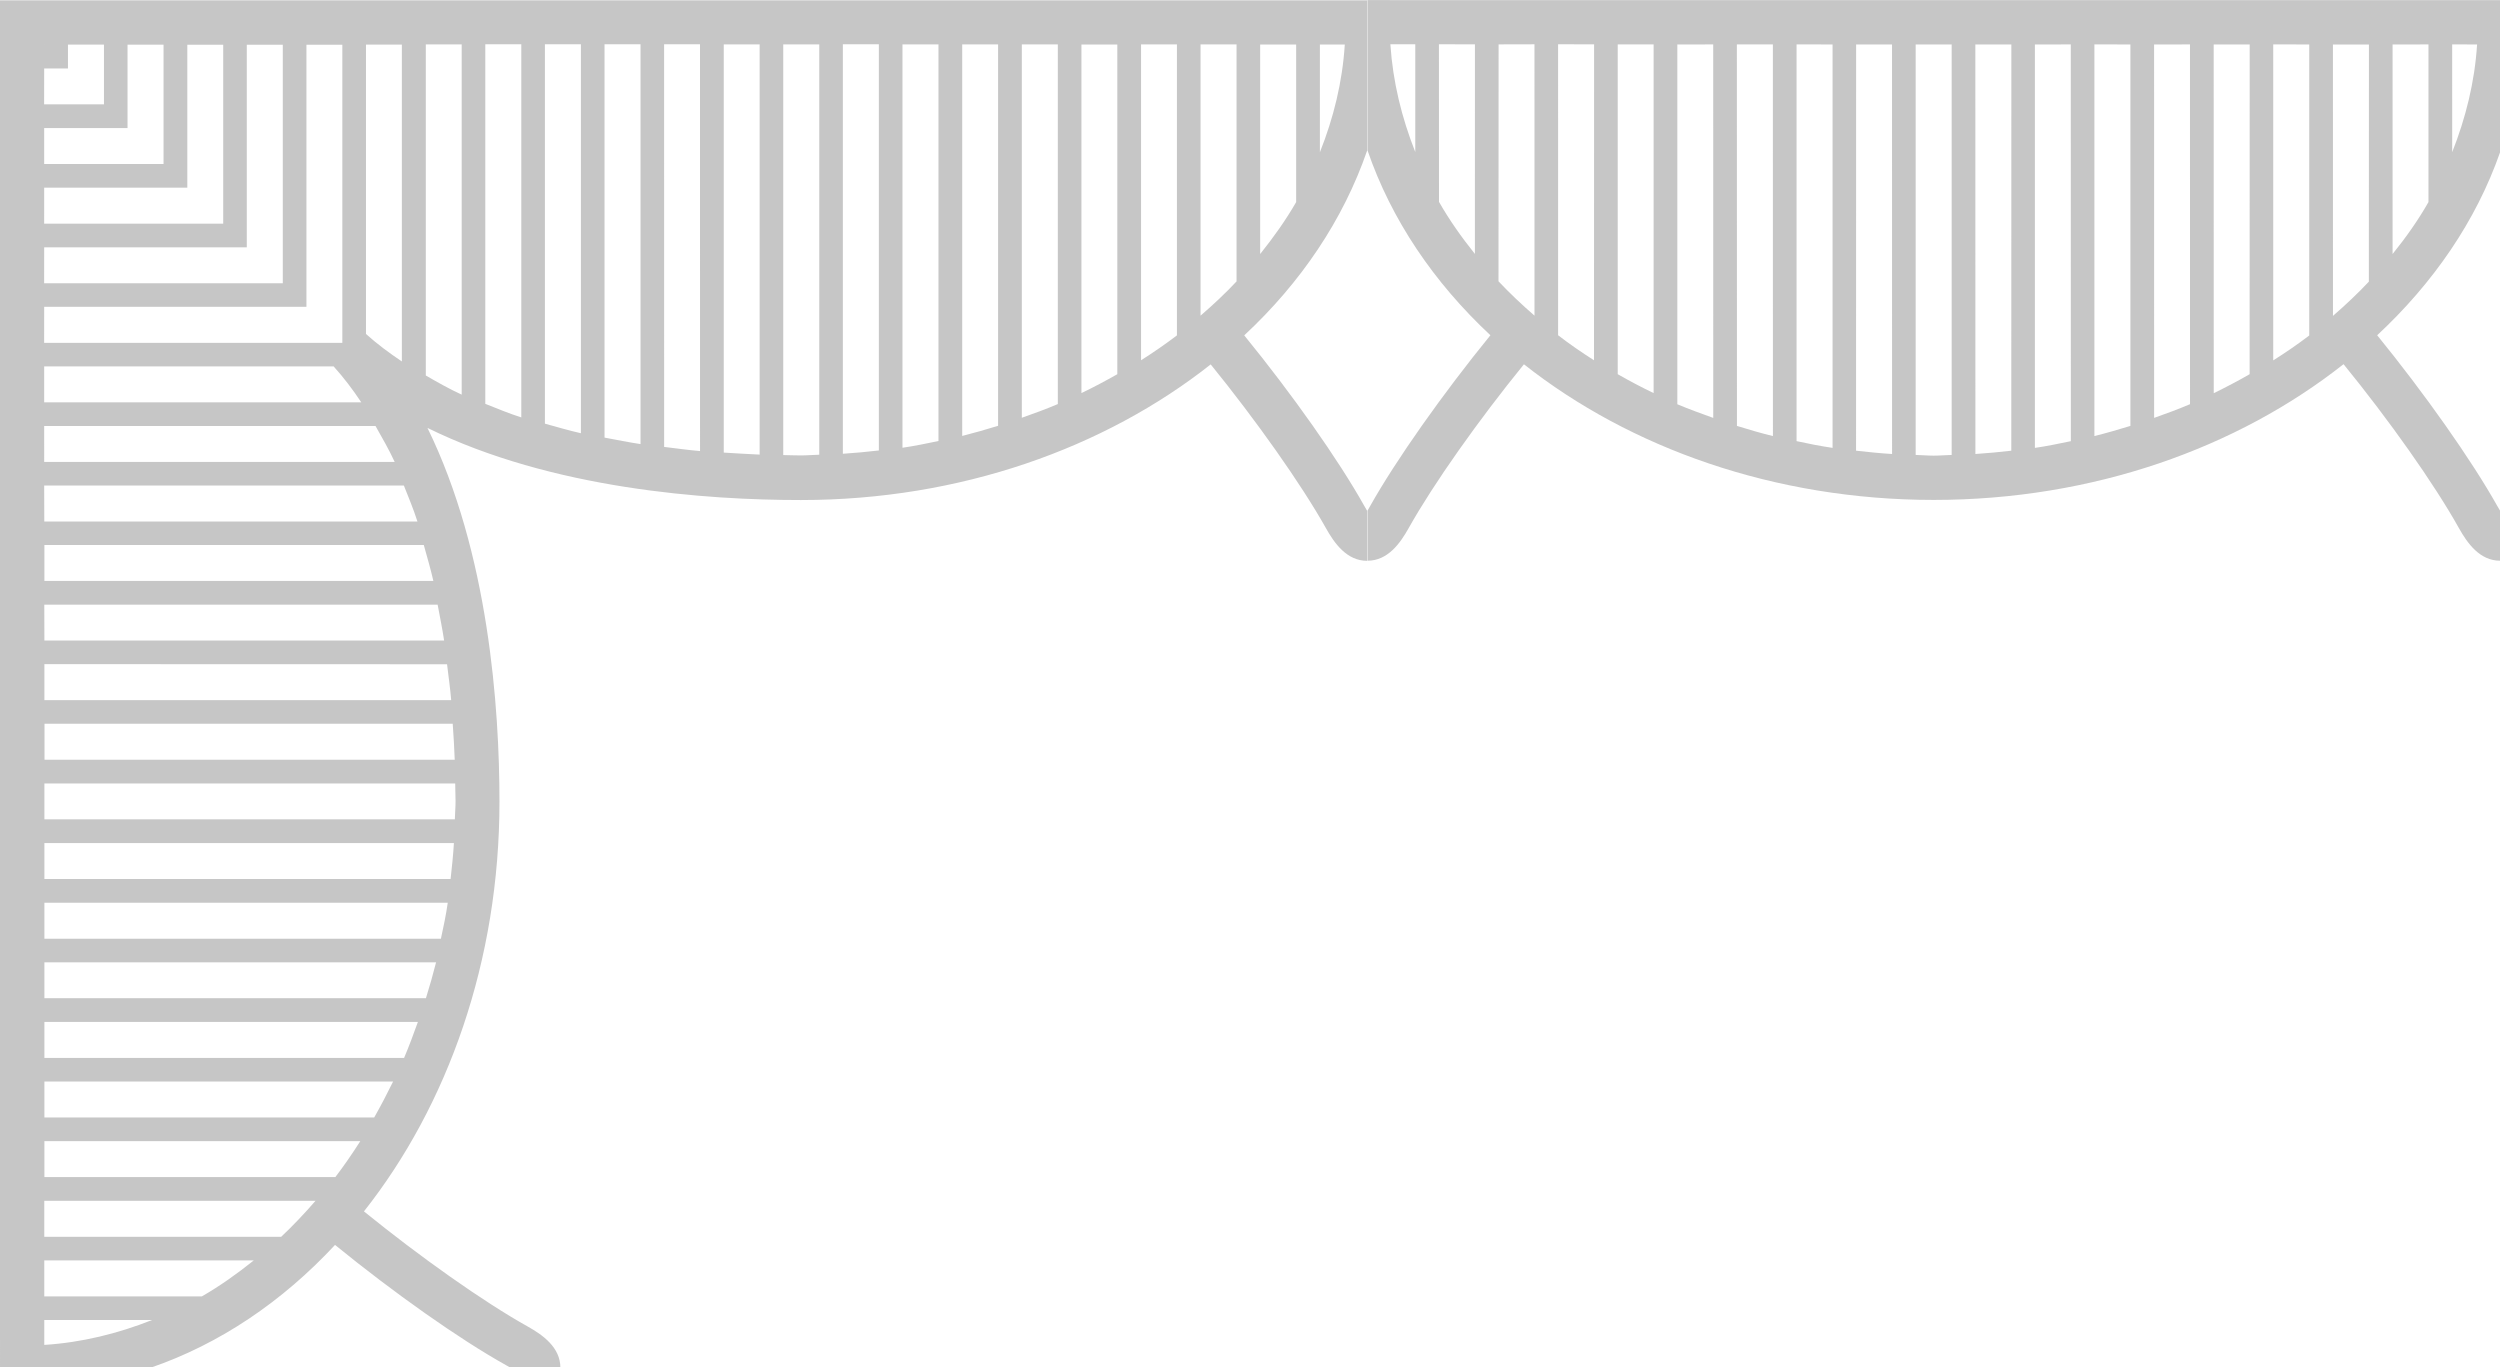 <?xml version="1.0" encoding="UTF-8" standalone="no"?>
<!-- Created with Inkscape (http://www.inkscape.org/) -->

<svg
   xmlns:dc="http://purl.org/dc/elements/1.1/"
   xmlns:cc="http://creativecommons.org/ns#"
   xmlns:rdf="http://www.w3.org/1999/02/22-rdf-syntax-ns#"
   xmlns:svg="http://www.w3.org/2000/svg"
   xmlns="http://www.w3.org/2000/svg"
   xmlns:sodipodi="http://sodipodi.sourceforge.net/DTD/sodipodi-0.dtd"
   xmlns:inkscape="http://www.inkscape.org/namespaces/inkscape"
   width="21.178mm"
   height="11.584mm"
   viewBox="0 0 21.178 11.584"
   version="1.1"
   id="svg14288"
   inkscape:version="0.92.1 r15371"
   sodipodi:docname="corner-t-l.svg">
  <defs
     id="defs14282" />
  <sodipodi:namedview
     id="base"
     pagecolor="#ffffff"
     bordercolor="#666666"
     borderopacity="1.0"
     inkscape:pageopacity="0.0"
     inkscape:pageshadow="2"
     inkscape:zoom="2.8"
     inkscape:cx="-35.979454"
     inkscape:cy="-56.828213"
     inkscape:document-units="mm"
     inkscape:current-layer="layer1"
     showgrid="false"
     fit-margin-top="0"
     fit-margin-left="0"
     fit-margin-right="0"
     fit-margin-bottom="0"
     inkscape:window-width="1920"
     inkscape:window-height="1026"
     inkscape:window-x="0"
     inkscape:window-y="31"
     inkscape:window-maximized="1" />
  <g
     inkscape:label="Layer 1"
     inkscape:groupmode="layer"
     id="layer1"
     transform="translate(-82.301,-76.43)">
    <g
       id="g14867"
       style="fill:#c6c6c6;fill-opacity:1">
      <path
         d="m 93.482,77.72 v -0.913 h 0.211 c -0.02,0.317 -0.095,0.622 -0.211,0.913 z m -0.201,0.422 c -0.088,0.153 -0.192,0.299 -0.305,0.44 v -1.775 h 0.305 z m -0.505,0.672 c -0.095,0.101 -0.197,0.197 -0.305,0.29 v -2.298 h 0.305 z m -0.505,0.457 c -0.097,0.074 -0.199,0.144 -0.304,0.211 v -2.676 h 0.304 z m -0.505,0.329 c -0.099,0.056 -0.2,0.11 -0.304,0.16 v -2.953 h 0.304 z m -0.504,0.253 c -0.099,0.042 -0.202,0.08 -0.305,0.116 v -3.163 h 0.305 z m -0.506,0.184 c -0.1,0.031 -0.201,0.06 -0.304,0.086 v -3.317 h 0.304 z m -0.505,0.129 c -0.101,0.021 -0.202,0.042 -0.305,0.057 v -3.417 h 0.305 z m -0.505,0.08 c -0.101,0.012 -0.201,0.021 -0.305,0.028 v -3.469 h 0.305 z m -0.505,0.036 c -0.051,10e-4 -0.101,0.006 -0.152,0.006 h -0.004 c -0.045,0 -0.1,-0.002 -0.149,-0.003 v -3.479 h 0.305 z m -0.505,-0.001 c -0.097,-0.004 -0.2,-0.011 -0.304,-0.017 v -3.458 h 0.304 z m -0.505,-0.03 c -0.098,-0.008 -0.201,-0.023 -0.304,-0.035 l -2.9e-4,-3.411 h 0.304 z m -0.504,-0.059 c -0.1,-0.015 -0.203,-0.036 -0.305,-0.055 v -3.332 h 0.305 z m -0.505,-0.092 c -0.102,-0.023 -0.203,-0.053 -0.305,-0.081 v -3.214 h 0.305 z m -0.505,-0.134 c -0.104,-0.033 -0.204,-0.075 -0.305,-0.115 v -3.046 h 0.305 z m -0.505,-0.193 c -0.105,-0.048 -0.205,-0.105 -0.304,-0.162 v -2.805 h 0.304 z m -0.24,1.578 h -3.295 v -0.304 h 3.214 c 0.028,0.102 0.058,0.202 0.081,0.304 z m 0.092,0.505 h -3.387 l -8.2e-4,-0.304 h 3.332 c 0.019,0.102 0.04,0.204 0.055,0.304 z m 0.059,0.505 h -3.446 v -0.305 l 3.411,10e-4 c 0.012,0.102 0.027,0.206 0.035,0.304 z m 0.03,0.505 h -3.475 v -0.305 h 3.458 c 0.007,0.104 0.014,0.208 0.017,0.305 z m 0.007,0.353 c 0,0.051 -0.005,0.101 -0.006,0.152 h -3.477 v -0.304 h 3.48 c 1.4e-4,0.05 0.003,0.106 0.003,0.153 z m -0.042,0.657 h -3.441 v -0.304 h 3.469 c -0.006,0.103 -0.017,0.204 -0.028,0.304 z m -0.081,0.506 h -3.36 v -0.305 h 3.417 c -0.015,0.104 -0.036,0.205 -0.058,0.305 z m -0.128,0.504 h -3.232 v -0.304 h 3.318 c -0.026,0.103 -0.055,0.205 -0.086,0.304 z m -0.185,0.506 h -3.047 v -0.305 h 3.164 c -0.037,0.103 -0.075,0.206 -0.117,0.305 z m -0.253,0.504 h -2.794 v -0.304 h 2.954 c -0.051,0.104 -0.104,0.205 -0.16,0.304 z m -0.329,0.505 h -2.465 v -0.304 h 2.676 c -0.067,0.105 -0.137,0.207 -0.211,0.304 z m -0.458,0.506 h -2.008 v -0.305 h 2.298 c -0.093,0.107 -0.19,0.21 -0.291,0.305 z m -0.672,0.505 h -1.336 v -0.305 h 1.775 c -0.141,0.113 -0.287,0.217 -0.44,0.305 z m -1.336,0.411 v -0.211 h 0.914 c -0.291,0.115 -0.597,0.191 -0.914,0.211 z m -8.2e-4,-7.28 h 3.047 c 0.04,0.101 0.082,0.201 0.115,0.305 h -3.161 z m 0,-0.504 h 2.807 c 0.056,0.1 0.114,0.199 0.162,0.304 h -2.969 z m 0,-0.505 h 2.452 c 0.086,0.095 0.163,0.197 0.234,0.304 h -2.686 z m 0,-0.505 h 2.221 l 6.6e-4,7.2e-4 v -2.221 h 0.304 v 2.526 h -2.526 z m 0,-0.504 h 1.716 l 2.9e-4,7.15e-4 v -1.717 h 0.305 v 2.021 l -6.7e-4,-3.44e-4 h -2.021 z m 0,-0.505 h 1.212 l 5.3e-4,7.15e-4 v -1.212 h 0.304 v 1.516 h -6.6e-4 -1.516 z m 0,-0.505 h 0.706 l 1.4e-4,3.44e-4 v -0.707 h 0.305 v 1.011 h -1.4e-4 -1.011 z m 0,-0.505 h 0.201 5.3e-4 v -0.202 h 0.305 v 0.506 h -0.507 z m 0,-0.202 h 0.002 v 0.001 -7.14e-4 h -0.002 z m 2.726,0 h 0.304 v 2.684 c -0.107,-0.072 -0.21,-0.148 -0.304,-0.233 z m 8.483,-0.375 h -11.584 l 8.4e-4,11.584 h 1.274 c 0.586,-0.201 1.118,-0.561 1.564,-1.041 0.496,0.404 1.051,0.797 1.449,1.019 l 0.037,0.021 h 0.423 c 0,-0.171 -0.148,-0.277 -0.277,-0.349 -0.373,-0.208 -0.914,-0.591 -1.387,-0.975 0.71,-0.899 1.148,-2.122 1.148,-3.471 0,-0.796 -0.092,-2.11 -0.61,-3.166 1.054,0.519 2.366,0.611 3.161,0.611 h 0.003 c 1.35,0 2.573,-0.44 3.471,-1.149 0.384,0.473 0.767,1.014 0.976,1.387 0.072,0.129 0.177,0.277 0.349,0.277 v -0.424 l -0.021,-0.036 c -0.223,-0.399 -0.616,-0.954 -1.02,-1.45 0.48,-0.447 0.839,-0.979 1.041,-1.565 v -1.274"
         style="fill:#c6c6c6;fill-opacity:1;fill-rule:nonzero;stroke:none;stroke-width:0.035"
         id="path4742"
         inkscape:connector-curvature="0" />
      <path
         d="m 103.074,77.72 -1.4e-4,-0.914 0.211,7.15e-4 c -0.02,0.317 -0.096,0.622 -0.211,0.913 z m -0.201,0.422 c -0.087,0.153 -0.191,0.3 -0.304,0.44 v -1.775 l 0.304,-7.15e-4 z m -0.505,0.674 c -0.095,0.101 -0.197,0.197 -0.304,0.29 l -2.8e-4,-2.299 h 0.305 z m -0.505,0.456 c -0.097,0.074 -0.199,0.144 -0.305,0.211 v -2.677 l 0.305,7.15e-4 z m -0.505,0.328 c -0.099,0.057 -0.2,0.11 -0.304,0.161 l -4.2e-4,-2.954 h 0.305 z m -0.505,0.254 c -0.099,0.042 -0.201,0.08 -0.304,0.116 l -2.5e-4,-3.163 0.304,-7.15e-4 z m -0.505,0.184 c -0.1,0.031 -0.201,0.06 -0.305,0.086 v -3.318 l 0.305,7.15e-4 z m -0.809,0.186 v -3.417 l 0.304,-7.15e-4 5.3e-4,3.361 c -0.101,0.021 -0.201,0.042 -0.305,0.057 z m -0.2,0.024 c -0.101,0.012 -0.201,0.021 -0.304,0.028 l -4.2e-4,-3.469 h 0.305 z m -0.505,0.036 c -0.051,10e-4 -0.1,0.006 -0.152,0.006 -0.051,0 -0.102,-0.005 -0.153,-0.006 v -3.477 h 0.305 z m -0.505,-0.008 c -0.103,-0.006 -0.204,-0.017 -0.305,-0.028 l 5.6e-4,-3.441 h 0.304 z m -0.504,-0.052 c -0.103,-0.015 -0.204,-0.035 -0.305,-0.057 v -3.361 l 0.305,7.15e-4 z m -0.81,-0.186 -7.1e-4,-3.232 h 0.305 l 4.2e-4,3.318 c -0.103,-0.025 -0.205,-0.055 -0.305,-0.086 z m -0.505,-0.184 -1e-4,-3.047 0.304,-7.15e-4 2.9e-4,3.164 c -0.103,-0.037 -0.205,-0.074 -0.305,-0.116 z m -0.201,-0.094 c -0.104,-0.05 -0.206,-0.104 -0.304,-0.16 v -2.794 h 0.304 z m -0.505,-0.278 c -0.105,-0.067 -0.207,-0.137 -0.304,-0.212 l -1.4e-4,-2.465 0.305,7.15e-4 z m -0.504,-0.378 c -0.107,-0.093 -0.209,-0.189 -0.305,-0.291 l 8.2e-4,-2.007 0.304,-7.15e-4 z m -0.505,-0.523 c -0.113,-0.141 -0.217,-0.288 -0.304,-0.441 l -5.6e-4,-1.335 0.305,7.15e-4 z m -0.505,-0.863 c -0.115,-0.291 -0.19,-0.595 -0.211,-0.913 h 0.211 z m 9.188,-1.287 -9.405,3.44e-4 v -0.001 h -0.188 v 1.274 l 4.2e-4,-3.44e-4 c 0.201,0.586 0.561,1.118 1.041,1.566 -0.399,0.49 -0.799,1.055 -1.02,1.449 l -0.021,0.037 v 0.424 c 0.172,0 0.277,-0.148 0.349,-0.277 0.21,-0.375 0.593,-0.916 0.976,-1.387 0.898,0.709 2.123,1.149 3.472,1.149 1.35,-3.4e-4 2.572,-0.44 3.471,-1.15 0.384,0.471 0.767,1.012 0.977,1.388 0.072,0.129 0.177,0.277 0.349,0.277 v -0.424 l -0.022,-0.037 c -0.22,-0.393 -0.621,-0.96 -1.019,-1.449 0.476,-0.443 0.838,-0.969 1.041,-1.55 v -1.288"
         style="fill:#c6c6c6;fill-opacity:1;fill-rule:nonzero;stroke:none;stroke-width:0.035"
         id="path4746"
         inkscape:connector-curvature="0" />
    </g>
  </g>
</svg>
